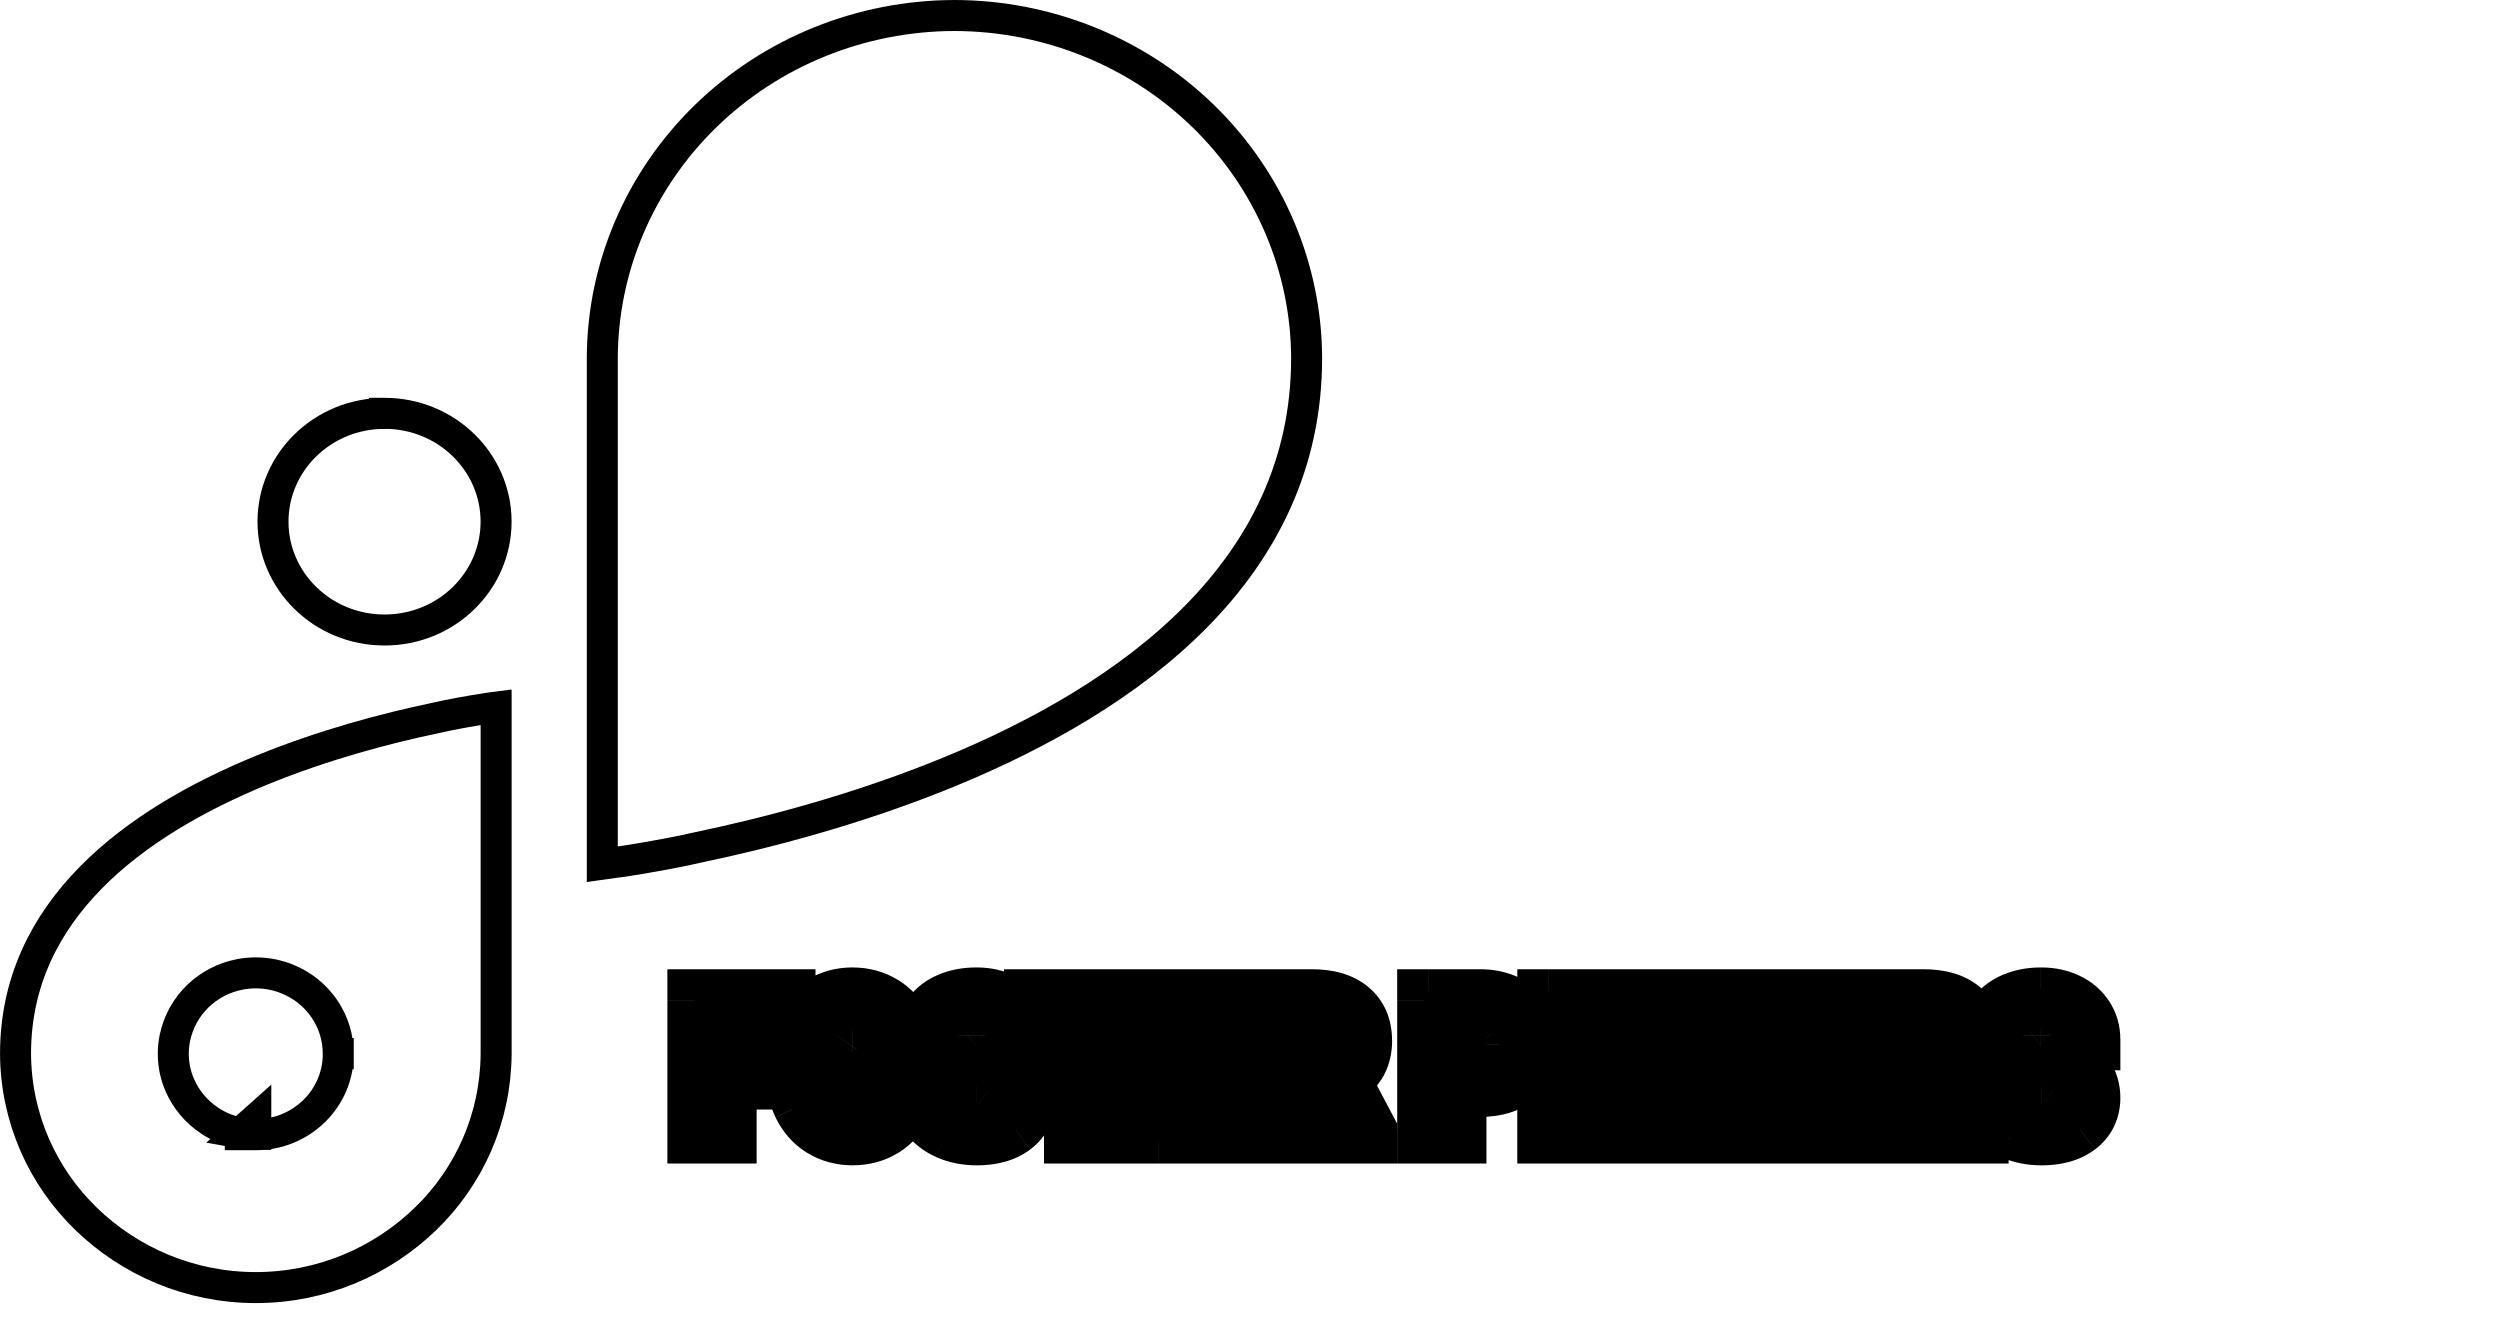 <!-- Generated by IcoMoon.io -->
<svg version="1.1" xmlns="http://www.w3.org/2000/svg" width="60" height="32" viewBox="0 0 60 32">
<title>client-logo-4</title>
<path fill="none" stroke="#000" stroke-linejoin="miter" stroke-linecap="butt" stroke-miterlimit="4" stroke-width="0.744" d="M9.228 9.92h0.002c1.487 0 2.676 1.173 2.676 2.599v0.002c0 1.426-1.189 2.599-2.676 2.599h-0.002c-1.487 0-2.676-1.173-2.676-2.599v-0.002c0-1.426 1.189-2.598 2.676-2.598zM14.785 20.694c-0.124 0.019-0.235 0.035-0.33 0.048v-12.143c0.005-2.178 0.895-4.267 2.478-5.81s3.732-2.413 5.976-2.417c2.242 0.005 4.39 0.876 5.973 2.419s2.471 3.632 2.477 5.808c0 0 0 0 0 0v0.002s0 0 0 0c-0.002 5.078-4.205 8.13-8.594 9.931-2.178 0.893-4.36 1.46-6 1.803-0.424 0.1-1.095 0.225-1.772 0.332l-0.206 0.027zM5.767 27.193c-0.274-0.052-0.518-0.154-0.732-0.295l0.008 0.005c-0.323-0.212-0.574-0.507-0.727-0.857l-0.005-0.013c-0.096-0.219-0.152-0.475-0.152-0.744 0-0.135 0.014-0.266 0.041-0.393l-0.002 0.012c0.083-0.393 0.276-0.732 0.544-0.994l0-0c0.278-0.271 0.63-0.454 1.012-0.528 0.115-0.023 0.247-0.037 0.383-0.037 0.272 0 0.532 0.054 0.769 0.152l-0.013-0.005c0.361 0.145 0.67 0.392 0.889 0.711s0.336 0.695 0.336 1.081M5.767 27.193v0.040h0.372c0 0 0.001 0 0.001 0 0.272 0 0.532-0.054 0.768-0.151l-0.013 0.005c0.24-0.097 0.458-0.24 0.643-0.42s0.331-0.394 0.431-0.631 0.15-0.49 0.15-0.746M5.767 27.193c0.122 0.022 0.247 0.034 0.372 0.034v-0.366l-0.372 0.332zM8.118 25.289h-0.372l0.372-0.002v0.002zM10.215 29.25c-1.053 1.021-2.491 1.651-4.076 1.652h-0c-1.585-0.001-3.023-0.631-4.078-1.654l0.002 0.001c-1.036-1.004-1.682-2.407-1.69-3.96v-0.001c0-3.457 2.861-5.554 5.908-6.804 1.507-0.618 3.018-1.011 4.156-1.249 0.327-0.077 0.826-0.169 1.329-0.246l0.141-0.018v8.319c-0.009 1.554-0.655 2.955-1.689 3.958l-0.001 0.001z"></path>
<path d="M18.672 25.884v0.744h0.744v-0.744h-0.744zM17.415 25.884v-0.744h-0.744v0.744h0.744zM17.415 27.181v0.744h0.744v-0.744h-0.744zM16.761 27.181h-0.744v0.744h0.744v-0.744zM16.761 24.007v-0.744h-0.744v0.744h0.744zM18.828 24.007h0.744v-0.744h-0.744v0.744zM18.828 24.537v0.744h0.744v-0.744h-0.744zM17.415 24.537v-0.744h-0.744v0.744h0.744zM17.415 25.356h-0.744v0.744h0.744v-0.744zM18.671 25.356h0.744v-0.744h-0.744v0.744zM18.671 25.14h-1.255v1.488h1.255v-1.488zM16.671 25.884v1.296h1.488v-1.297h-1.488zM17.415 26.436h-0.655v1.488h0.655v-1.488zM17.505 27.181v-3.173h-1.488v3.174h1.488zM16.761 24.751h2.067v-1.488h-2.067v1.488zM18.084 24.007v0.53h1.488v-0.53h-1.488zM18.828 23.792h-1.412v1.488h1.412v-1.488zM16.671 24.537v0.819h1.488v-0.819h-1.488zM17.415 26.1h1.255v-1.488h-1.255v1.488zM17.927 25.356v0.528h1.488v-0.528h-1.488zM21.174 27.033l-0.391-0.633-0.002 0.002 0.394 0.631zM19.283 26.494l-0.67 0.322v0.002l0.67-0.324zM19.111 25.683h-0.744v0.004l0.744-0.004zM19.28 24.702l-0.673-0.32v0.002l0.673 0.318zM19.757 24.155l0.391 0.633 0.002-0.001-0.392-0.633zM21.168 24.155l-0.394 0.631 0.005 0.004 0.389-0.635zM21.645 24.702l-0.674 0.316 0.002 0.005 0.671-0.322zM19.955 24.761l0.61 0.426 0.002-0.002-0.611-0.424zM19.774 25.511l-0.744-0.003v0.003h0.744zM20.973 26.431l0.613 0.421 0.002-0.003-0.615-0.418zM21.152 25.677l0.744 0.003v-0.003h-0.744zM21.070 25.666c0 0.226-0.039 0.387-0.095 0.506l1.347 0.633c0.165-0.353 0.237-0.738 0.237-1.139h-1.488zM20.976 26.172c-0.041 0.096-0.108 0.173-0.192 0.227l-0.002 0.001 0.784 1.265c0.33-0.208 0.59-0.501 0.752-0.849l0.005-0.012-1.347-0.633zM20.78 26.401c-0.083 0.050-0.182 0.079-0.289 0.079-0.008 0-0.017-0-0.025-0.001l0.001 0v1.488c0.391 0 0.766-0.096 1.101-0.305l-0.789-1.262zM20.467 26.48c-0.006 0-0.014 0-0.021 0-0.109 0-0.21-0.030-0.297-0.082l0.003 0.001-0.778 1.27c0.334 0.204 0.706 0.299 1.094 0.299v-1.488zM20.152 26.4c-0.087-0.056-0.156-0.134-0.197-0.227l-0.001-0.003-1.34 0.65c0.171 0.352 0.424 0.644 0.761 0.851l0.778-1.27zM19.954 26.172c-0.062-0.136-0.099-0.294-0.099-0.462 0-0.011 0-0.021 0-0.032l-0 0.002-1.488 0.007c0.002 0.397 0.077 0.779 0.246 1.13l1.341-0.645zM19.856 25.683v-0.158h-1.488v0.156h1.488zM19.856 25.526c0-0.223 0.039-0.386 0.097-0.506l-1.346-0.636c-0.151 0.323-0.239 0.701-0.239 1.1 0 0.015 0 0.029 0 0.044l-0-0.002h1.488zM19.951 25.022c0.042-0.097 0.11-0.177 0.194-0.232l0.002-0.001-0.781-1.267c-0.331 0.208-0.591 0.501-0.754 0.849l-0.005 0.012 1.344 0.639zM20.149 24.787c0.084-0.051 0.185-0.081 0.293-0.081 0.007 0 0.015 0 0.022 0l-0.001-0v-1.488c-0.39 0-0.764 0.097-1.098 0.304l0.784 1.265zM20.463 24.707c0.139 0 0.235 0.032 0.31 0.079l0.788-1.262c-0.335-0.208-0.708-0.305-1.098-0.305v1.488zM20.778 24.789c0.086 0.055 0.152 0.133 0.192 0.226l0.001 0.003 1.347-0.633c-0.168-0.362-0.429-0.657-0.754-0.861l-0.008-0.005-0.778 1.27zM20.973 25.023c0.057 0.12 0.097 0.281 0.097 0.501h1.488c0-0.402-0.073-0.789-0.243-1.143l-1.343 0.642zM21.070 25.524v0.141h1.488v-0.141h-1.488zM21.896 25.522c0-0.402-0.068-0.831-0.31-1.181l-1.226 0.845c-0.004-0.006 0.010 0.010 0.022 0.067 0.014 0.058 0.025 0.145 0.025 0.269h1.488zM21.586 24.341c-0.242-0.353-0.643-0.581-1.097-0.581-0.009 0-0.018 0-0.027 0l0.001-0v1.488c0.012 0-0.009 0.002-0.044-0.016-0.023-0.012-0.042-0.027-0.059-0.046l-0-0 1.226-0.845zM20.463 23.76c-0.007-0-0.016-0-0.025-0-0.452 0-0.852 0.227-1.091 0.573l-0.003 0.004 1.222 0.849c-0.016 0.019-0.036 0.034-0.058 0.046l-0.001 0c-0.034 0.018-0.056 0.016-0.045 0.016v-1.488zM19.346 24.334c-0.244 0.348-0.314 0.774-0.316 1.174l1.488 0.007c0-0.123 0.012-0.208 0.025-0.264s0.025-0.069 0.021-0.063l-1.219-0.853zM19.030 25.511v0.155h1.488v-0.155h-1.488zM19.030 25.666c0 0.402 0.071 0.819 0.304 1.168l1.238-0.826c-0.006-0.009-0.054-0.095-0.054-0.342h-1.488zM19.334 26.833c0.263 0.396 0.674 0.599 1.133 0.599v-1.488c-0.011 0 0.011-0.002 0.048 0.017 0.016 0.009 0.030 0.018 0.042 0.030l-0-0c0.010 0.010 0.015 0.016 0.015 0.016l-1.238 0.826zM20.467 27.432c0.449 0 0.854-0.194 1.119-0.58l-1.227-0.842c0.017-0.020 0.037-0.036 0.060-0.049l0.001-0.001c0.036-0.019 0.058-0.017 0.047-0.017v1.488zM21.588 26.849c0.237-0.348 0.307-0.77 0.308-1.17l-1.488-0.006c0 0.123-0.012 0.21-0.025 0.268-0.014 0.057-0.027 0.074-0.025 0.071l1.23 0.837zM21.896 25.677v-0.155h-1.488v0.155h1.488zM23.806 26.064l-0.453 0.591 0.007 0.004 0.447-0.595zM23.335 25.856l-0.231 0.707 0.004 0.001 0.228-0.708zM22.796 25.637v0zM22.399 24.392l-0.604-0.435-0.002 0.001 0.605 0.434zM22.816 24.076l-0.287-0.687-0.002 0.001 0.287 0.686zM24.032 24.087l-0.315 0.674 0.004 0.002 0.31-0.676zM24.444 24.434l-0.624 0.406 0.002 0.004 0.621-0.41zM24.593 24.944v0.744h0.744v-0.744h-0.744zM23.938 24.944h-0.744v0.744h0.744v-0.744zM23.801 24.607l-0.495 0.556 0.005 0.004 0.49-0.56zM23.042 24.586l0.448 0.595 0.006-0.005-0.454-0.589zM23.065 25.112l-0.417 0.617 0.004 0.002 0.412-0.619zM23.524 25.308l-0.216 0.712h0.002l0.214-0.712zM24.281 26.991l0.447 0.596 0.002-0.002-0.449-0.594zM22.774 27.091l-0.305 0.679 0.004 0.002 0.301-0.681zM22.314 26.723l-0.618 0.416 0.002 0.004 0.615-0.42zM22.157 26.183v-0.744h-0.744v0.744h0.744zM22.813 26.183h0.744v-0.744h-0.744v0.744zM23.805 26.614l0.434 0.605 0.007-0.005-0.44-0.6zM24.68 26.348c0-0.322-0.127-0.653-0.428-0.878l-0.893 1.191c-0.056-0.043-0.101-0.098-0.131-0.161l-0.001-0.003c-0.021-0.043-0.034-0.095-0.036-0.148v-0h1.488zM24.258 25.474c-0.196-0.151-0.461-0.252-0.697-0.327l-0.454 1.417c0.097 0.031 0.166 0.058 0.212 0.078 0.052 0.023 0.054 0.030 0.033 0.013l0.906-1.181zM23.566 25.148c-0.162-0.050-0.3-0.106-0.432-0.173l0.015 0.007-0.707 1.31c0.188 0.101 0.413 0.19 0.661 0.271l0.462-1.415zM23.149 24.982c-0.059-0.027-0.109-0.066-0.148-0.113l-0.001-0.001v-0.004c-0.001-0.004-0.001-0.009-0.002-0.015v-0h-1.488c0 0.674 0.4 1.154 0.932 1.442l0.707-1.31zM23 24.851v-0.016l0.002-0.003v-0.001l0.002-0.004-1.209-0.868c-0.191 0.266-0.283 0.572-0.283 0.892h1.488zM23.003 24.828c0.004-0.006 0.025-0.033 0.1-0.065l-0.575-1.373c-0.285 0.119-0.542 0.303-0.732 0.568l1.207 0.87zM23.102 24.764c0.079-0.033 0.183-0.057 0.324-0.057v-1.488c-0.31 0-0.612 0.052-0.897 0.171l0.572 1.374zM23.426 24.707c0.007-0 0.015-0 0.024-0 0.096 0 0.188 0.020 0.271 0.056l-0.004-0.002 0.631-1.348c-0.262-0.122-0.57-0.194-0.894-0.194-0.010 0-0.020 0-0.029 0h0.001v1.488zM23.722 24.764c0.041 0.015 0.075 0.042 0.099 0.075l0 0.001 1.247-0.811c-0.179-0.27-0.425-0.481-0.715-0.613l-0.011-0.004-0.621 1.353zM23.823 24.844c0.016 0.025 0.026 0.055 0.026 0.088 0 0.004-0 0.009-0 0.013l0-0.001h1.488c0-0.327-0.087-0.642-0.272-0.921l-1.242 0.82zM24.592 24.2h-0.654v1.488h0.655v-1.488zM24.682 24.944c0-0.315-0.107-0.65-0.392-0.899l-0.979 1.122c-0.041-0.037-0.074-0.082-0.096-0.134l-0.001-0.002c-0.012-0.025-0.019-0.055-0.021-0.086l-0-0.001h1.488zM24.295 24.050c-0.269-0.24-0.597-0.31-0.88-0.31v1.488c0.024 0 0.019 0.004-0.004-0.004-0.040-0.014-0.075-0.035-0.104-0.062l0 0 0.988-1.113zM23.415 23.74c-0.256 0-0.563 0.054-0.827 0.258l0.908 1.179c-0.027 0.022-0.060 0.040-0.095 0.052l-0.002 0.001c-0.015 0.004-0.013 0 0.016 0v-1.488zM22.594 23.993c-0.262 0.195-0.429 0.504-0.429 0.852 0 0.003 0 0.005 0 0.008v-0h1.488c-0.001 0.067-0.017 0.13-0.046 0.186l0.001-0.002c-0.029 0.058-0.069 0.106-0.117 0.144l-0.001 0.001-0.896-1.188zM22.165 24.852c0 0.404 0.223 0.701 0.482 0.877l0.834-1.233c0.043 0.031 0.079 0.071 0.105 0.116l0.001 0.002c0.045 0.075 0.067 0.16 0.067 0.24h-1.488zM22.652 25.731c0.193 0.129 0.426 0.22 0.657 0.29l0.431-1.425c-0.1-0.026-0.187-0.062-0.269-0.106l0.006 0.003-0.826 1.238zM23.31 26.021c0.322 0.097 0.461 0.191 0.508 0.237l1.039-1.066c-0.294-0.286-0.696-0.469-1.118-0.595l-0.429 1.424zM23.818 26.258c0.009 0.008 0.017 0.018 0.022 0.029l0 0.001c0.005 0.015 0.008 0.032 0.008 0.049 0 0.002-0 0.005-0 0.007v-0h1.488c0-0.438-0.16-0.84-0.48-1.152l-1.039 1.066zM23.848 26.343c0 0.022-0.002 0.035-0.003 0.041l-0.002 0.004 0.002-0.004-0.013 0.013 0.897 1.188c0.406-0.307 0.607-0.749 0.607-1.242h-1.488zM23.835 26.396c-0.040 0.030-0.146 0.085-0.394 0.085v1.488c0.456 0 0.91-0.1 1.285-0.382l-0.892-1.191zM23.441 26.48c-0.152 0-0.27-0.028-0.366-0.069l-0.602 1.361c0.306 0.135 0.633 0.196 0.968 0.196v-1.488zM23.079 26.413c-0.061-0.023-0.112-0.060-0.15-0.109l-0.001-0.001-1.229 0.839c0.195 0.287 0.465 0.491 0.77 0.627l0.61-1.357zM22.931 26.308c-0.014-0.022-0.030-0.054-0.030-0.125h-1.488c0 0.339 0.089 0.666 0.283 0.956l1.235-0.831zM22.157 26.927h0.656v-1.488h-0.656v1.488zM22.069 26.183c0 0.327 0.104 0.697 0.424 0.964 0.293 0.246 0.653 0.305 0.948 0.305v-1.488c-0.055 0-0.077-0.006-0.074-0.006 0.032 0.011 0.059 0.027 0.082 0.048l-0-0c0.041 0.035 0.074 0.079 0.094 0.129l0.001 0.002c0.016 0.040 0.013 0.061 0.013 0.046h-1.488zM23.441 27.452c0.244 0 0.539-0.048 0.798-0.234l-0.867-1.209c0.026-0.020 0.057-0.035 0.090-0.045l0.002-0c0.013-0.004 0.007 0-0.022 0v1.488zM24.245 27.214c0.29-0.212 0.435-0.528 0.435-0.866h-1.488c0.004-0.137 0.071-0.257 0.172-0.333l0.001-0.001 0.88 1.2zM27.427 24.537v0.744h0.744v-0.744h-0.744zM26.454 24.537v-0.744h-0.744v0.744h0.744zM26.454 27.181v0.744h0.744v-0.744h-0.744zM25.8 27.181h-0.744v0.744h0.744v-0.744zM25.8 24.537h0.744v-0.744h-0.744v0.744zM24.841 24.537h-0.744v0.744h0.744v-0.744zM24.841 24.007v-0.744h-0.744v0.744h0.744zM27.427 24.007h0.744v-0.744h-0.744v0.744zM27.427 23.792h-0.973v1.488h0.973v-1.488zM25.71 24.537v2.644h1.488v-2.644h-1.488zM26.454 26.436h-0.654v1.488h0.655v-1.488zM26.544 27.181v-2.644h-1.488v2.644h1.488zM25.8 23.792h-0.959v1.488h0.96v-1.488zM25.585 24.537v-0.53h-1.488v0.53h1.488zM24.841 24.751h2.586v-1.488h-2.586v1.488zM26.683 24.007v0.53h1.488v-0.53h-1.488zM29.712 25.805v0.744h0.744v-0.744h-0.744zM28.455 25.805v-0.744h-0.744v0.744h0.744zM28.455 26.655h-0.744v0.744h0.744v-0.744zM29.93 26.655h0.744v-0.744h-0.744v0.744zM29.93 27.181v0.744h0.744v-0.744h-0.744zM27.801 27.181h-0.744v0.744h0.744v-0.744zM27.801 24.007v-0.744h-0.744v0.744h0.744zM29.925 24.007h0.744v-0.744h-0.744v0.744zM29.925 24.537v0.744h0.744v-0.744h-0.744zM28.455 24.537v-0.744h-0.744v0.744h0.744zM28.455 25.293h-0.744v0.744h0.744v-0.744zM29.712 25.293h0.744v-0.744h-0.744v0.744zM29.712 25.061h-1.256v1.488h1.256v-1.488zM27.711 25.805v0.85h1.488v-0.85h-1.488zM28.455 27.399h1.474v-1.488h-1.474v1.488zM29.186 26.655v0.525h1.488v-0.525h-1.488zM29.93 26.436h-2.128v1.488h2.128v-1.488zM28.546 27.181v-3.173h-1.488v3.174h1.488zM27.801 24.751h2.124v-1.488h-2.122v1.488zM29.181 24.007v0.53h1.488v-0.53h-1.488zM29.925 23.792h-1.47v1.488h1.47v-1.488zM27.711 24.537v0.756h1.488v-0.756h-1.488zM28.455 26.037h1.256v-1.488h-1.256v1.488zM28.967 25.293v0.513h1.488v-0.513h-1.488zM31.489 26.019l0.662-0.339-0.208-0.405h-0.455v0.744zM30.968 26.019v-0.744h-0.744v0.744h0.744zM30.968 27.181v0.744h0.744v-0.744h-0.744zM30.313 27.181h-0.744v0.744h0.744v-0.744zM30.313 24.007v-0.744h-0.744v0.744h0.744zM32.524 25.508l-0.624-0.406-0.002 0.002 0.625 0.404zM32.099 25.853l-0.305-0.679-0.723 0.326 0.371 0.701 0.658-0.348zM32.786 27.15h0.744v-0.185l-0.086-0.164-0.658 0.348zM32.786 27.181v0.744h0.744v-0.744h-0.744zM32.083 27.181l-0.662 0.339 0.208 0.405h0.454v-0.744zM30.967 25.489h-0.744v0.744h0.744v-0.744zM31.876 25.365l0.504 0.548 0.004-0.004-0.508-0.543zM31.883 24.665l-0.531 0.521 0.004 0.005 0.526-0.526zM30.968 24.537v-0.744h-0.744v0.744h0.744zM31.489 25.275h-0.521v1.488h0.521v-1.488zM30.224 26.019v1.162h1.488v-1.162h-1.488zM30.968 26.436h-0.655v1.488h0.655v-1.488zM31.057 27.181v-3.173h-1.488v3.174h1.488zM30.313 24.751h1.18v-1.488h-1.18v1.488zM31.493 24.751c0.274 0 0.371 0.062 0.394 0.082l0.945-1.151c-0.383-0.315-0.864-0.42-1.34-0.42v1.488zM31.888 24.833c0.008 0.005 0.014 0.013 0.018 0.021l0 0c0.004 0.009 0.015 0.042 0.015 0.112h1.488c0-0.488-0.173-0.953-0.577-1.284l-0.945 1.15zM31.922 24.966c0 0.054-0.006 0.089-0.011 0.11-0.005 0.019-0.010 0.026-0.010 0.027l1.248 0.811c0.191-0.292 0.262-0.624 0.262-0.948h-1.488zM31.9 25.104c-0.006 0.008-0.012 0.014-0.020 0.020l-0 0c-0.025 0.019-0.053 0.036-0.084 0.049l-0.003 0.001 0.612 1.357c0.292-0.132 0.558-0.33 0.744-0.619l-1.25-0.808zM31.441 26.201l0.687 1.297 1.316-0.696-0.687-1.298-1.316 0.697zM32.042 27.15v0.030h1.488v-0.030h-1.488zM32.786 26.436h-0.703v1.488h0.703v-1.488zM32.746 26.841l-0.595-1.162-1.325 0.679 0.595 1.162 1.325-0.678zM30.968 26.233h0.528v-1.488h-0.528v1.488zM31.495 26.233c0.286 0 0.616-0.074 0.885-0.32l-1.008-1.096c0.031-0.029 0.068-0.052 0.109-0.066l0.002-0.001c0.025-0.007 0.033-0.005 0.012-0.005v1.488zM32.385 25.908c0.269-0.252 0.371-0.58 0.371-0.89h-1.488c0-0.002 0-0.030 0.017-0.074 0.019-0.048 0.048-0.089 0.083-0.123l0-0 1.017 1.087zM32.756 25.018c0-0.298-0.090-0.623-0.347-0.88l-1.052 1.053c-0.033-0.033-0.059-0.073-0.076-0.117l-0.001-0.002c-0.013-0.037-0.013-0.059-0.013-0.054h1.488zM32.414 24.144c-0.278-0.283-0.638-0.351-0.921-0.351v1.488c0.030 0 0.024 0.004-0.004-0.005-0.054-0.020-0.1-0.050-0.137-0.089l-0-0 1.061-1.043zM31.493 23.792h-0.526v1.488h0.526v-1.488zM30.223 24.537v0.953h1.488v-0.953h-1.488zM34.931 26.062v-0.744h-0.744v0.744h0.744zM34.931 27.181v0.744h0.744v-0.744h-0.744zM34.276 27.181h-0.744v0.744h0.744v-0.744zM34.276 24.007v-0.744h-0.744v0.744h0.744zM36.144 24.138l-0.324 0.67 0.002 0.001 0.322-0.671zM36.562 24.51l-0.637 0.385 0.002 0.003 0.636-0.387zM36.388 25.794v0zM34.931 25.533h-0.744v0.744h0.744v-0.744zM35.91 25.41l-0.494-0.556-0.004 0.004 0.499 0.552zM35.53 24.537l0.013-0.744h-0.013v0.744zM34.931 24.537v-0.744h-0.744v0.744h0.744zM34.187 26.062v1.119h1.488v-1.118h-1.488zM34.931 26.436h-0.655v1.488h0.655v-1.488zM35.021 27.181v-3.173h-1.488v3.174h1.488zM34.276 24.751h1.239v-1.488h-1.238v1.488zM35.516 24.751c0.147 0 0.242 0.027 0.304 0.057l0.648-1.34c-0.27-0.13-0.587-0.206-0.922-0.206-0.011 0-0.022 0-0.033 0l0.002-0v1.488zM35.821 24.808c0.044 0.018 0.079 0.048 0.104 0.085l0.001 0.001 1.274-0.769c-0.176-0.287-0.426-0.513-0.724-0.655l-0.010-0.004-0.644 1.342zM35.926 24.898c0.024 0.041 0.038 0.090 0.038 0.143 0 0.006-0 0.012-0.001 0.018l0-0.001h1.488c0-0.328-0.080-0.647-0.255-0.935l-1.271 0.774zM35.964 25.058c0 0.119-0.030 0.147-0.056 0.168l0.96 1.138c0.401-0.339 0.584-0.804 0.584-1.306h-1.488zM35.908 25.225c-0.036 0.031-0.14 0.094-0.403 0.094v1.488c0.49 0 0.975-0.117 1.363-0.444l-0.959-1.139zM35.504 25.319h-0.573v1.488h0.573v-1.488zM34.931 26.277h0.584v-1.488h-0.584v1.488zM35.516 26.277c0.28 0 0.618-0.066 0.893-0.314l-0.997-1.105c0.031-0.029 0.069-0.052 0.11-0.066l0.002-0.001c0.021-0.007 0.022-0.002-0.008-0.002v1.488zM36.405 25.967c0.286-0.255 0.387-0.595 0.387-0.905h-1.488c0 0.002 0-0.028 0.017-0.072 0.022-0.054 0.054-0.099 0.095-0.135l0-0 0.988 1.113zM36.792 25.062c0-0.312-0.097-0.633-0.344-0.892l-1.076 1.028c-0.025-0.026-0.044-0.056-0.057-0.090l-0.001-0.002c-0.011-0.031-0.010-0.049-0.010-0.045h1.488zM36.448 24.17c-0.258-0.269-0.59-0.372-0.904-0.378l-0.027 1.488c0.009 0-0.009 0.001-0.042-0.012-0.041-0.017-0.076-0.041-0.104-0.071l-0-0 1.077-1.027zM35.53 23.792h-0.599v1.488h0.599v-1.488zM34.187 24.537v0.996h1.488v-0.997h-1.488zM39.069 25.805v0.744h0.744v-0.744h-0.744zM37.814 25.805v-0.744h-0.744v0.744h0.744zM37.814 26.655h-0.744v0.744h0.744v-0.744zM39.287 26.655h0.744v-0.744h-0.744v0.744zM39.287 27.181v0.744h0.744v-0.744h-0.744zM37.159 27.181h-0.744v0.744h0.744v-0.744zM37.159 24.007v-0.744h-0.744v0.744h0.744zM39.283 24.007h0.744v-0.744h-0.744v0.744zM39.283 24.537v0.744h0.744v-0.744h-0.744zM37.814 24.537v-0.744h-0.744v0.744h0.744zM37.814 25.293h-0.744v0.744h0.744v-0.744zM39.069 25.293h0.744v-0.744h-0.744v0.744zM39.069 25.061h-1.255v1.488h1.255v-1.488zM37.069 25.805v0.85h1.488v-0.85h-1.488zM37.814 27.399h1.474v-1.488h-1.474v1.488zM38.543 26.655v0.525h1.488v-0.525h-1.488zM39.287 26.436h-2.128v1.488h2.128v-1.488zM37.903 27.181v-3.173h-1.488v3.174h1.488zM37.159 24.751h2.124v-1.488h-2.123v1.488zM38.538 24.007v0.53h1.488v-0.53h-1.488zM39.283 23.792h-1.469v1.488h1.469v-1.488zM37.069 24.537v0.756h1.488v-0.756h-1.488zM37.814 26.037h1.255v-1.488h-1.255v1.488zM38.325 25.293v0.513h1.488v-0.513h-1.488zM42.104 24.537v0.744h0.744v-0.744h-0.744zM41.132 24.537v-0.744h-0.744v0.744h0.744zM41.132 27.181v0.744h0.744v-0.744h-0.744zM40.477 27.181h-0.744v0.744h0.744v-0.744zM40.477 24.537h0.744v-0.744h-0.744v0.744zM39.519 24.537h-0.744v0.744h0.744v-0.744zM39.519 24.007v-0.744h-0.744v0.744h0.744zM42.104 24.007h0.744v-0.744h-0.744v0.744zM42.104 23.792h-0.972v1.488h0.972v-1.488zM40.388 24.537v2.644h1.488v-2.644h-1.488zM41.132 26.436h-0.655v1.488h0.655v-1.488zM41.221 27.181v-2.644h-1.488v2.644h1.488zM40.477 23.792h-0.959v1.488h0.959v-1.488zM40.263 24.537v-0.53h-1.488v0.53h1.488zM39.519 24.751h2.585v-1.488h-2.585v1.488zM41.36 24.007v0.53h1.488v-0.53h-1.488zM44.388 25.805v0.744h0.744v-0.744h-0.744zM43.133 25.805v-0.744h-0.744v0.744h0.744zM43.133 26.655h-0.744v0.744h0.744v-0.744zM44.606 26.655h0.744v-0.744h-0.744v0.744zM44.606 27.181v0.744h0.744v-0.744h-0.744zM42.479 27.181h-0.744v0.744h0.744v-0.744zM42.479 24.007v-0.744h-0.744v0.744h0.744zM44.603 24.007h0.744v-0.744h-0.744v0.744zM44.603 24.537v0.744h0.744v-0.744h-0.744zM43.133 24.537v-0.744h-0.744v0.744h0.744zM43.133 25.293h-0.744v0.744h0.744v-0.744zM44.389 25.293h0.744v-0.744h-0.744v0.744zM44.389 25.061h-1.256v1.488h1.256v-1.488zM42.389 25.805v0.85h1.488v-0.85h-1.488zM43.133 27.399h1.474v-1.488h-1.474v1.488zM43.862 26.655v0.525h1.488v-0.525h-1.488zM44.606 26.436h-2.128v1.488h2.128v-1.488zM43.223 27.181v-3.173h-1.488v3.174h1.488zM42.479 24.751h2.124v-1.488h-2.125v1.488zM43.859 24.007v0.53h1.488v-0.53h-1.488zM44.603 23.792h-1.47v1.488h1.47v-1.488zM42.389 24.537v0.756h1.488v-0.756h-1.488zM43.133 26.037h1.256v-1.488h-1.256v1.488zM43.645 25.293v0.513h1.488v-0.513h-1.488zM46.166 26.019l0.662-0.339-0.207-0.405h-0.455v0.744zM45.645 26.019v-0.744h-0.744v0.744h0.744zM45.645 27.181v0.744h0.744v-0.744h-0.744zM44.99 27.181h-0.744v0.744h0.744v-0.744zM44.99 24.007v-0.744h-0.744v0.744h0.744zM47.202 25.508l-0.624-0.406-0.002 0.002 0.625 0.404zM46.777 25.853l-0.306-0.679-0.723 0.326 0.371 0.701 0.658-0.348zM47.463 27.15h0.744v-0.185l-0.086-0.164-0.658 0.348zM47.463 27.181v0.744h0.744v-0.744h-0.744zM46.761 27.181l-0.662 0.339 0.208 0.405h0.455v-0.744zM45.645 25.489h-0.744v0.744h0.744v-0.744zM46.554 25.365l0.504 0.548 0.004-0.004-0.508-0.543zM46.561 24.665l-0.531 0.521 0.005 0.005 0.526-0.526zM45.645 24.537v-0.744h-0.744v0.744h0.744zM46.166 25.275h-0.521v1.488h0.521v-1.488zM44.901 26.019v1.162h1.488v-1.162h-1.488zM45.645 26.436h-0.655v1.488h0.655v-1.488zM45.735 27.181v-3.173h-1.488v3.174h1.488zM44.99 24.751h1.18v-1.488h-1.18v1.488zM46.17 24.751c0.275 0 0.372 0.062 0.396 0.082l0.944-1.151c-0.383-0.315-0.865-0.42-1.34-0.42v1.488zM46.566 24.833c0.012 0.010 0.015 0.015 0.017 0.022 0.010 0.028 0.016 0.061 0.016 0.095 0 0.006-0 0.011-0.001 0.017l0-0.001h1.488c0-0.488-0.173-0.953-0.577-1.284l-0.945 1.15zM46.599 24.966c0 0.054-0.006 0.089-0.011 0.11-0.005 0.019-0.010 0.026-0.010 0.027l1.247 0.811c0.191-0.292 0.262-0.624 0.262-0.948h-1.488zM46.576 25.104c-0.005 0.008-0.012 0.014-0.019 0.020l-0 0c-0.025 0.019-0.053 0.036-0.084 0.049l-0.003 0.001 0.611 1.357c0.292-0.132 0.558-0.33 0.744-0.619l-1.249-0.808zM46.119 26.201l0.687 1.297 1.315-0.696-0.687-1.298-1.315 0.697zM46.718 27.15v0.030h1.488v-0.030h-1.488zM47.463 26.436h-0.702v1.488h0.703v-1.488zM47.423 26.841l-0.595-1.162-1.325 0.679 0.595 1.162 1.325-0.678zM45.645 26.233h0.528v-1.488h-0.528v1.488zM46.173 26.233c0.285 0 0.616-0.074 0.885-0.32l-1.008-1.096c0.031-0.029 0.067-0.052 0.108-0.066l0.002-0.001c0.026-0.007 0.033-0.005 0.012-0.005v1.488zM47.062 25.908c0.269-0.252 0.371-0.58 0.371-0.89h-1.488c0-0.002 0.001-0.030 0.017-0.074 0.020-0.048 0.048-0.089 0.084-0.123l0-0 1.017 1.087zM47.433 25.018c0-0.298-0.089-0.623-0.346-0.88l-1.053 1.053c-0.033-0.033-0.058-0.073-0.075-0.117l-0.001-0.002c-0.013-0.037-0.013-0.059-0.013-0.054h1.488zM47.091 24.144c-0.278-0.283-0.637-0.351-0.921-0.351v1.488c0.030 0 0.025 0.004-0.004-0.005-0.054-0.020-0.1-0.050-0.137-0.089l-0-0 1.062-1.043zM46.17 23.792h-0.525v1.488h0.525v-1.488zM44.9 24.537v0.953h1.488v-0.953h-1.488zM49.358 26.064l-0.453 0.591 0.006 0.004 0.447-0.595zM48.887 25.856l-0.231 0.707 0.004 0.001 0.228-0.708zM48.348 25.637v0zM47.952 24.392l-0.604-0.435v0.001l0.604 0.434zM48.368 24.076l-0.286-0.687-0.002 0.001 0.287 0.686zM49.584 24.087l-0.315 0.674 0.004 0.002 0.31-0.676zM49.997 24.434l-0.624 0.406 0.002 0.004 0.621-0.41zM50.145 24.944v0.744h0.744v-0.744h-0.744zM49.491 24.944h-0.744v0.744h0.744v-0.744zM49.354 24.607l-0.495 0.556 0.005 0.004 0.49-0.56zM48.595 24.586l0.448 0.595 0.006-0.005-0.454-0.589zM48.617 25.112l-0.417 0.617 0.004 0.002 0.412-0.619zM49.077 25.308l-0.216 0.712h0.002l0.214-0.712zM49.833 26.991l0.447 0.596 0.002-0.002-0.449-0.594zM48.327 27.091l-0.305 0.679 0.004 0.002 0.301-0.681zM47.867 26.723l-0.618 0.416 0.003 0.004 0.614-0.42zM47.71 26.183v-0.744h-0.744v0.744h0.744zM48.365 26.183h0.744v-0.744h-0.744v0.744zM49.357 26.614l0.434 0.605 0.007-0.005-0.441-0.6zM50.233 26.348c0-0.322-0.127-0.653-0.429-0.878l-0.893 1.191c-0.056-0.043-0.1-0.098-0.13-0.161l-0.001-0.003c-0.021-0.044-0.034-0.095-0.036-0.148v-0h1.488zM49.811 25.474c-0.197-0.151-0.461-0.252-0.697-0.327l-0.454 1.417c0.097 0.031 0.165 0.058 0.212 0.078 0.052 0.023 0.054 0.030 0.033 0.013l0.906-1.181zM49.118 25.148c-0.162-0.050-0.3-0.106-0.432-0.173l0.015 0.007-0.707 1.31c0.188 0.101 0.414 0.19 0.661 0.271l0.462-1.415zM48.702 24.982c-0.058-0.027-0.106-0.063-0.145-0.109l-0-0.001-0.002-0.004-0.001-0.004c-0.001-0.004-0.001-0.010-0.002-0.015v-0h-1.488c0 0.674 0.399 1.154 0.932 1.442l0.707-1.31zM48.551 24.851c0-0.007 0.001-0.014 0.002-0.021l-0 0.001 0.002-0.004-1.209-0.868c-0.177 0.244-0.283 0.55-0.283 0.88 0 0.004 0 0.009 0 0.013v-0.001h1.488zM48.555 24.828c0.004-0.006 0.025-0.033 0.1-0.065l-0.575-1.373c-0.285 0.119-0.542 0.303-0.733 0.568l1.208 0.87zM48.653 24.764c0.079-0.033 0.184-0.057 0.325-0.057v-1.488c-0.31 0-0.612 0.052-0.897 0.171l0.572 1.374zM48.979 24.707c0.007-0 0.015-0 0.024-0 0.096 0 0.188 0.020 0.271 0.056l-0.004-0.002 0.63-1.348c-0.262-0.122-0.57-0.194-0.894-0.194-0.010 0-0.019 0-0.028 0h0.001v1.488zM49.274 24.764c0.041 0.015 0.074 0.042 0.099 0.075l0 0.001 1.247-0.811c-0.179-0.27-0.425-0.481-0.715-0.613l-0.011-0.004-0.621 1.353zM49.375 24.844c0.016 0.025 0.026 0.055 0.026 0.088 0 0.004-0 0.009-0.001 0.013l0-0.001h1.488c0-0.327-0.087-0.642-0.272-0.921l-1.242 0.82zM50.145 24.2h-0.654v1.488h0.654v-1.488zM50.235 24.944c0-0.315-0.107-0.65-0.392-0.899l-0.979 1.122c-0.041-0.037-0.074-0.082-0.096-0.134l-0.001-0.002c-0.011-0.025-0.019-0.055-0.021-0.086l-0-0.001h1.488zM49.848 24.050c-0.269-0.24-0.598-0.31-0.88-0.31v1.488c0.023 0 0.019 0.004-0.004-0.004-0.040-0.014-0.075-0.035-0.104-0.062l0 0 0.988-1.113zM48.967 23.74c-0.256 0-0.563 0.054-0.827 0.258l0.908 1.179c-0.027 0.022-0.060 0.040-0.095 0.052l-0.002 0.001c-0.016 0.004-0.013 0 0.016 0v-1.488zM48.147 23.993c-0.262 0.195-0.429 0.504-0.429 0.852 0 0.003 0 0.005 0 0.008v-0h1.488c-0.001 0.067-0.017 0.13-0.046 0.186l0.001-0.002c-0.029 0.058-0.069 0.106-0.117 0.144l-0.001 0.001-0.896-1.188zM47.717 24.852c0 0.404 0.223 0.701 0.482 0.877l0.834-1.233c0.043 0.031 0.079 0.071 0.105 0.116l0.001 0.002c0.045 0.075 0.067 0.16 0.067 0.24h-1.488zM48.204 25.731c0.193 0.129 0.426 0.22 0.657 0.29l0.431-1.425c-0.1-0.026-0.187-0.062-0.269-0.106l0.006 0.003-0.826 1.238zM48.862 26.021c0.322 0.097 0.461 0.191 0.508 0.237l1.039-1.066c-0.294-0.286-0.696-0.469-1.118-0.595l-0.429 1.424zM49.37 26.258c0.009 0.008 0.017 0.018 0.022 0.029l0 0.001c0.005 0.015 0.008 0.032 0.008 0.049 0 0.002-0 0.005-0 0.007v-0h1.488c0-0.438-0.16-0.84-0.48-1.152l-1.039 1.066zM49.401 26.343c0 0.022-0.002 0.035-0.003 0.041l-0.002 0.004 0.002-0.004s-0.004 0.004-0.014 0.013l0.898 1.188c0.406-0.307 0.607-0.749 0.607-1.242h-1.488zM49.387 26.396c-0.040 0.030-0.147 0.085-0.394 0.085v1.488c0.456 0 0.91-0.1 1.285-0.382l-0.892-1.191zM48.993 26.48c-0.153 0-0.271-0.028-0.366-0.069l-0.602 1.361c0.306 0.135 0.633 0.196 0.968 0.196v-1.488zM48.632 26.413c-0.061-0.023-0.112-0.060-0.15-0.109l-0.001-0.001-1.23 0.839c0.196 0.287 0.466 0.491 0.77 0.627l0.61-1.357zM48.484 26.308c-0.015-0.022-0.030-0.054-0.030-0.125h-1.488c0 0.339 0.089 0.666 0.283 0.956l1.235-0.831zM47.71 26.927h0.656v-1.488h-0.656v1.488zM47.621 26.183c0 0.327 0.104 0.697 0.424 0.964 0.293 0.246 0.653 0.305 0.948 0.305v-1.488c-0.055 0-0.077-0.006-0.074-0.006 0.032 0.011 0.059 0.027 0.082 0.048l-0-0c0.041 0.035 0.074 0.079 0.094 0.129l0.001 0.002c0.016 0.040 0.013 0.061 0.013 0.046h-1.488zM48.993 27.452c0.244 0 0.539-0.048 0.798-0.234l-0.867-1.209c0.026-0.020 0.057-0.035 0.090-0.045l0.002-0c0.013-0.004 0.007 0-0.022 0v1.488zM49.797 27.214c0.29-0.212 0.435-0.528 0.435-0.866h-1.488c0.004-0.137 0.071-0.257 0.172-0.333l0.001-0.001 0.88 1.2z"></path>
</svg>
